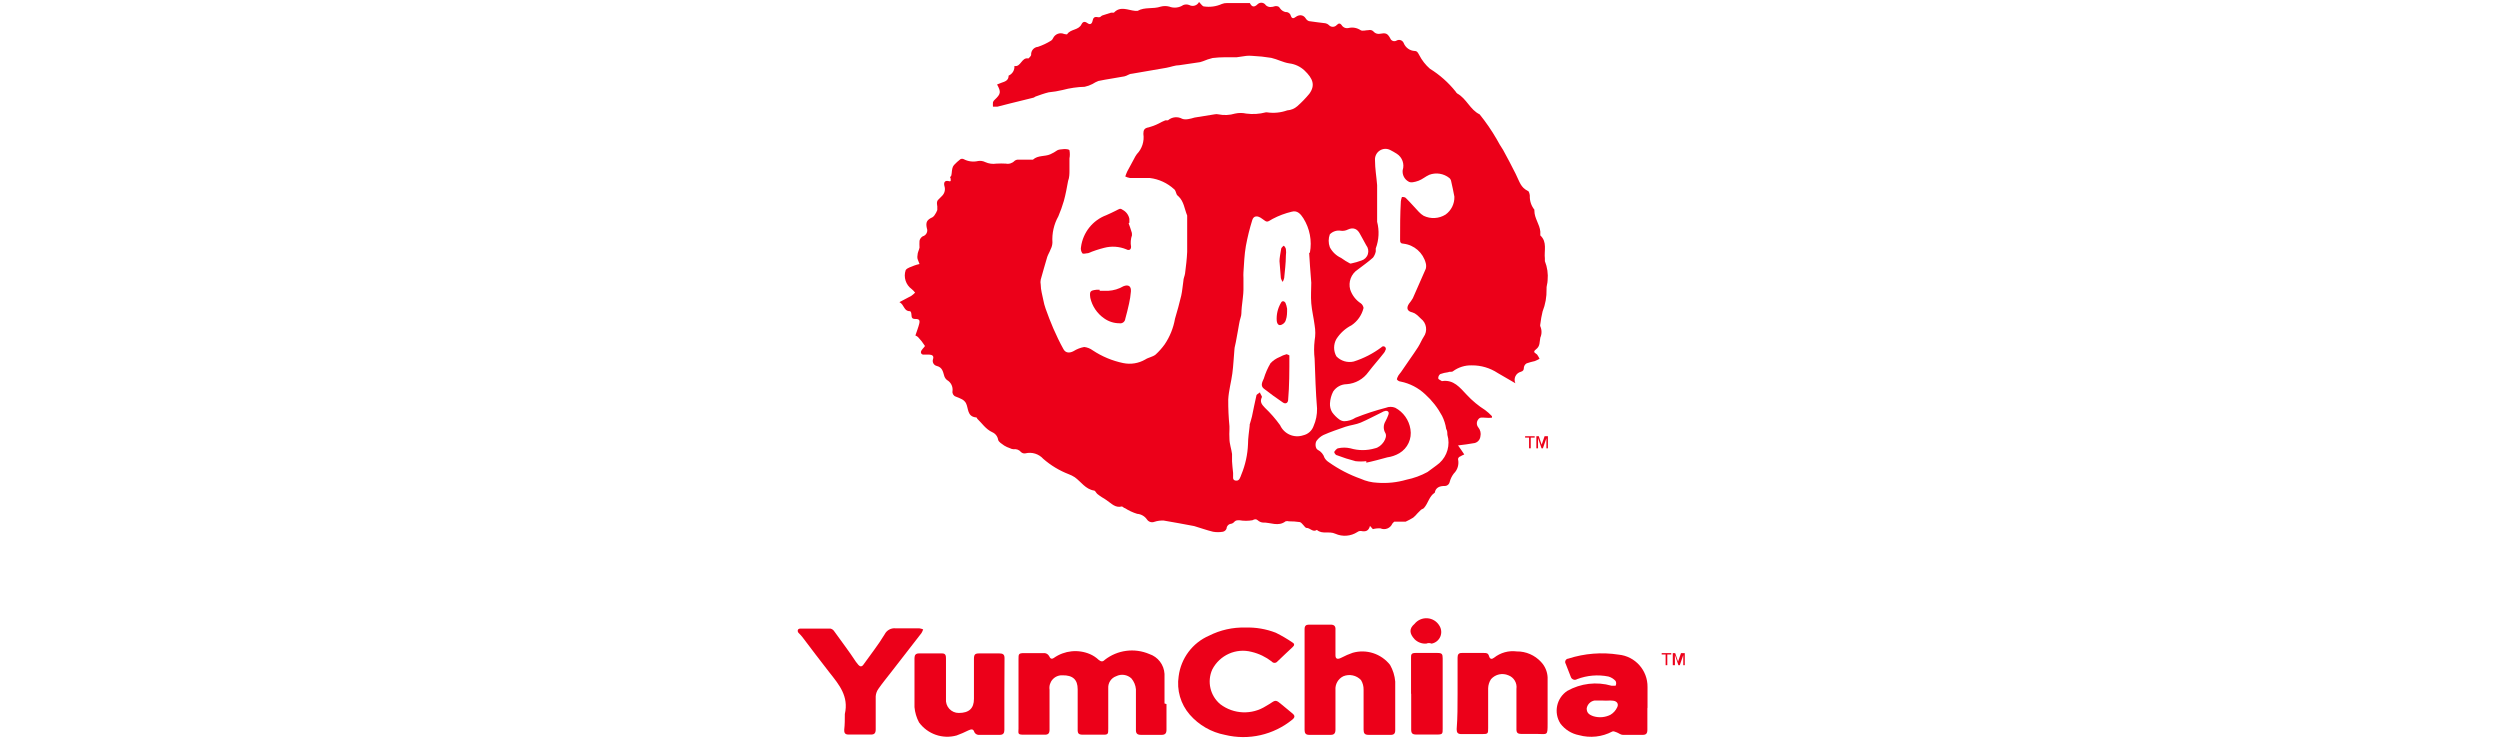 <?xml version="1.0" encoding="UTF-8"?>
<svg width="200px" height="60px" viewBox="0 0 200 60" version="1.1" xmlns="http://www.w3.org/2000/svg" xmlns:xlink="http://www.w3.org/1999/xlink">
    <!-- Generator: Sketch 50.2 (55047) - http://www.bohemiancoding.com/sketch -->
    <title>8-YUM</title>
    <desc>Created with Sketch.</desc>
    <defs></defs>
    <g id="PRODUCTS" stroke="none" stroke-width="1" fill="none" fill-rule="evenodd">
        <g id="About-us" transform="translate(-860, -2944)">
            <g id="8-YUM" transform="translate(860, 2944)">
                <rect id="Rectangle-24-Copy-7" fill="#FFFFFF" x="0" y="0" width="200" height="60"></rect>
                <g id="YUM" transform="translate(63, 0)" fill-rule="nonzero">
                    <polygon id="Shape" fill="#FFFFFF" points="16.778 7.886 16.157 8.89 15.792 9.539 15.367 9.539 15.367 10.261 14.649 10.629 14.649 11.424 13.785 11.424 13.347 12.294 13.87 12.796 14.576 13.739 15.865 30.784 31.28 39.563 48.083 40.873 52.913 37.604 53.606 34.2 55.736 33.49 56.599 33.416 56.599 32.89 57.22 32.278 57.816 32.278 57.816 31.653 58.169 31.151 58.449 30.747 57.67 27.698 55.139 13.09 42.827 4.678 29.419 3.661"></polygon>
                    <path d="M32.923,0.159 C33.081,0.318 33.203,0.514 33.312,0.514 C33.8,0.588 34.298,0.52 34.748,0.318 C34.875,0.267 35.012,0.242 35.15,0.245 L35.721,0.245 C35.851,0.252 35.981,0.252 36.111,0.245 L36.987,0.245 C37.133,0.527 37.303,0.649 37.632,0.318 C37.725,0.239 37.849,0.204 37.97,0.223 C38.091,0.242 38.198,0.312 38.264,0.416 C38.36,0.506 38.486,0.558 38.617,0.563 C38.754,0.562 38.89,0.537 39.019,0.49 C39.213,0.49 39.298,0.49 39.408,0.673 C39.515,0.826 39.676,0.932 39.858,0.967 C40.042,0.949 40.213,1.069 40.26,1.249 C40.345,1.494 40.466,1.506 40.673,1.347 C40.88,1.188 41.245,1.127 41.464,1.482 C41.521,1.58 41.612,1.654 41.719,1.69 C42.157,1.763 42.596,1.8 43.033,1.861 C43.133,1.88 43.226,1.927 43.301,1.996 C43.382,2.09 43.5,2.145 43.624,2.145 C43.747,2.145 43.865,2.09 43.946,1.996 C44.104,1.837 44.214,1.861 44.323,1.996 C44.435,2.193 44.663,2.293 44.883,2.241 C45.213,2.16 45.561,2.223 45.844,2.412 C45.99,2.51 46.27,2.412 46.477,2.412 C46.645,2.364 46.825,2.428 46.927,2.571 C47.046,2.679 47.206,2.728 47.365,2.706 C47.852,2.62 47.985,2.645 48.217,3.061 C48.253,3.16 48.33,3.238 48.429,3.274 C48.528,3.309 48.637,3.299 48.727,3.245 C48.829,3.187 48.951,3.177 49.061,3.217 C49.171,3.257 49.258,3.343 49.299,3.453 C49.446,3.815 49.787,4.059 50.175,4.078 C50.382,4.078 50.443,4.237 50.54,4.408 C50.753,4.823 51.042,5.192 51.392,5.498 C52.175,5.984 52.871,6.601 53.448,7.322 C53.48,7.385 53.526,7.439 53.582,7.482 C54.324,7.886 54.604,8.78 55.37,9.147 C55.875,9.772 56.331,10.435 56.733,11.131 C56.889,11.425 57.06,11.711 57.244,11.988 C57.585,12.624 57.913,13.212 58.254,13.91 C58.595,14.608 58.656,14.976 59.215,15.269 C59.312,15.269 59.373,15.514 59.386,15.649 C59.366,16.057 59.496,16.458 59.751,16.776 C59.751,16.776 59.751,16.776 59.751,16.861 C59.751,17.473 60.176,17.939 60.225,18.527 C60.225,18.624 60.225,18.771 60.225,18.833 C60.797,19.359 60.517,20.057 60.59,20.682 C60.59,20.755 60.59,20.829 60.59,20.89 C60.785,21.379 60.86,21.908 60.809,22.433 C60.809,22.665 60.7,22.91 60.724,23.143 C60.738,23.75 60.63,24.354 60.407,24.918 C60.325,25.253 60.265,25.592 60.225,25.935 C60.207,25.99 60.207,26.05 60.225,26.106 C60.353,26.395 60.353,26.724 60.225,27.012 C60.152,27.355 60.225,27.686 59.884,27.943 C59.544,28.2 59.884,28.249 59.982,28.384 C60.051,28.484 60.112,28.591 60.164,28.702 C60.043,28.773 59.917,28.834 59.787,28.886 C59.564,28.933 59.345,28.995 59.13,29.069 C59.009,29.138 58.928,29.261 58.911,29.4 C58.911,29.608 58.85,29.682 58.668,29.743 C58.478,29.79 58.319,29.921 58.234,30.098 C58.149,30.276 58.148,30.482 58.23,30.661 L56.818,29.841 C56.204,29.436 55.484,29.223 54.75,29.229 C54.204,29.211 53.669,29.38 53.229,29.706 C53.144,29.78 52.974,29.706 52.84,29.78 C52.628,29.805 52.42,29.854 52.219,29.927 C52.112,30.006 52.052,30.135 52.061,30.269 C52.061,30.355 52.256,30.416 52.353,30.49 C53.29,30.343 53.789,31.004 54.336,31.58 C54.772,32.051 55.267,32.463 55.809,32.804 C56.005,32.95 56.188,33.114 56.356,33.294 L56.356,33.416 C56.178,33.436 55.999,33.436 55.821,33.416 C55.602,33.416 55.407,33.343 55.261,33.551 C55.11,33.736 55.11,34.003 55.261,34.188 C55.431,34.391 55.494,34.664 55.431,34.922 C55.396,35.218 55.155,35.445 54.859,35.461 C54.495,35.535 54.117,35.571 53.643,35.633 L53.886,35.976 L54.142,36.355 C54.024,36.403 53.91,36.46 53.801,36.527 C53.728,36.527 53.631,36.673 53.643,36.735 C53.737,37.152 53.608,37.588 53.302,37.886 C53.149,38.086 53.037,38.315 52.974,38.559 C52.932,38.758 52.749,38.894 52.548,38.878 C52.195,38.878 51.854,38.988 51.781,39.416 C51.331,39.698 51.258,40.261 50.917,40.641 C50.857,40.714 50.735,40.727 50.662,40.8 C50.568,40.885 50.478,40.975 50.394,41.069 C50.292,41.195 50.178,41.31 50.054,41.412 C49.861,41.53 49.662,41.636 49.458,41.731 C49.19,41.731 48.861,41.731 48.545,41.731 C48.545,41.731 48.423,41.829 48.387,41.89 C48.312,42.068 48.169,42.208 47.991,42.279 C47.813,42.35 47.614,42.347 47.438,42.269 C47.233,42.257 47.028,42.278 46.83,42.331 L46.598,42.073 C46.489,42.502 46.221,42.551 45.88,42.478 C45.776,42.471 45.673,42.501 45.589,42.563 C45.061,42.905 44.397,42.955 43.824,42.698 C43.325,42.465 42.778,42.771 42.352,42.392 C42.024,42.612 41.805,42.22 41.513,42.233 C41.44,42.233 41.355,42.098 41.282,42.024 C41.209,41.951 41.099,41.792 40.989,41.767 C40.699,41.726 40.407,41.705 40.114,41.706 C40.026,41.679 39.933,41.679 39.846,41.706 C39.262,42.159 38.629,41.78 38.021,41.804 C37.871,41.788 37.73,41.724 37.619,41.62 C37.473,41.498 37.364,41.535 37.194,41.62 C36.851,41.679 36.502,41.679 36.159,41.62 C35.965,41.62 35.867,41.62 35.746,41.743 C35.682,41.825 35.591,41.881 35.49,41.902 C35.292,41.92 35.136,42.082 35.125,42.282 C35.078,42.412 34.968,42.509 34.833,42.539 C34.571,42.584 34.304,42.584 34.042,42.539 C33.531,42.416 33.032,42.233 32.534,42.086 C31.706,41.939 30.879,41.767 30.1,41.645 C29.849,41.632 29.598,41.665 29.358,41.743 C29.135,41.834 28.879,41.751 28.75,41.547 C28.569,41.29 28.283,41.129 27.971,41.106 C27.628,41 27.3,40.848 26.998,40.653 C26.913,40.653 26.803,40.506 26.742,40.518 C26.219,40.653 25.915,40.273 25.526,40.016 C25.416,39.931 25.282,39.857 25.161,39.784 C25.03,39.701 24.904,39.611 24.784,39.514 C24.686,39.429 24.625,39.257 24.528,39.245 C23.834,39.135 23.494,38.547 22.983,38.18 C22.83,38.08 22.667,37.998 22.496,37.935 C21.753,37.649 21.066,37.234 20.464,36.71 C20.103,36.308 19.551,36.139 19.029,36.269 C18.906,36.292 18.78,36.255 18.688,36.171 C18.542,35.989 18.309,35.9 18.08,35.939 C17.977,35.932 17.878,35.903 17.788,35.853 C17.63,35.802 17.479,35.732 17.337,35.645 C17.155,35.51 16.887,35.363 16.851,35.18 C16.808,34.914 16.634,34.688 16.389,34.58 C15.853,34.335 15.549,33.845 15.172,33.49 C15.172,33.49 15.172,33.392 15.075,33.392 C14.357,33.318 14.491,32.657 14.271,32.241 C14.197,32.118 14.092,32.017 13.967,31.947 C13.802,31.862 13.631,31.788 13.456,31.727 C13.275,31.663 13.166,31.476 13.201,31.286 C13.247,30.929 13.074,30.581 12.763,30.404 C12.648,30.315 12.567,30.19 12.532,30.049 C12.434,29.706 12.373,29.388 11.948,29.278 C11.83,29.253 11.729,29.178 11.67,29.072 C11.612,28.966 11.602,28.84 11.643,28.727 C11.729,28.469 11.57,28.384 11.364,28.371 C11.157,28.359 11.035,28.371 10.877,28.371 C10.719,28.371 10.597,28.212 10.731,28.016 C10.865,27.82 11.023,27.71 10.986,27.661 C10.827,27.411 10.644,27.177 10.439,26.963 C10.378,26.91 10.308,26.868 10.232,26.841 C10.342,26.498 10.463,26.204 10.536,25.91 C10.609,25.616 10.536,25.518 10.244,25.518 C9.952,25.518 9.928,25.408 9.916,25.176 C9.904,24.943 9.831,24.894 9.782,24.894 C9.295,24.894 9.356,24.38 8.955,24.171 L9.904,23.669 C10.012,23.593 10.114,23.507 10.208,23.412 C10.13,23.308 10.04,23.213 9.94,23.131 C9.462,22.788 9.264,22.171 9.454,21.612 C9.575,21.416 9.904,21.355 10.135,21.245 C10.274,21.194 10.416,21.153 10.561,21.122 C10.501,20.986 10.448,20.848 10.402,20.706 C10.381,20.609 10.381,20.509 10.402,20.412 C10.402,20.204 10.524,20.008 10.561,19.812 C10.551,19.629 10.551,19.445 10.561,19.261 C10.595,19.113 10.687,18.985 10.816,18.906 C10.953,18.871 11.067,18.778 11.13,18.651 C11.193,18.524 11.198,18.376 11.145,18.245 C11.047,17.78 11.145,17.584 11.607,17.376 C11.69,17.321 11.757,17.245 11.802,17.155 C11.878,17.046 11.94,16.926 11.984,16.8 C11.984,16.702 11.984,16.555 11.984,16.506 C11.984,16.457 11.887,16.139 12.057,15.98 L12.349,15.686 C12.567,15.484 12.648,15.173 12.556,14.89 C12.483,14.633 12.556,14.412 12.884,14.486 C12.938,14.512 13.001,14.512 13.055,14.486 C13.055,14.486 13.055,14.351 13.055,14.302 C13.055,14.253 12.957,14.18 13.055,14.118 C13.152,14.057 13.128,13.69 13.189,13.469 C13.21,13.37 13.256,13.277 13.322,13.2 C13.48,13.031 13.651,12.876 13.834,12.735 C13.918,12.693 14.017,12.693 14.101,12.735 C14.453,12.92 14.858,12.972 15.245,12.882 C15.44,12.848 15.64,12.878 15.817,12.967 C16.099,13.095 16.411,13.138 16.717,13.09 C16.968,13.075 17.22,13.075 17.471,13.09 C17.725,13.141 17.986,13.058 18.165,12.869 C18.255,12.799 18.367,12.764 18.481,12.771 L19.467,12.771 C19.467,12.771 19.601,12.771 19.637,12.771 C20.038,12.404 20.586,12.539 21.024,12.343 C21.221,12.256 21.408,12.149 21.584,12.024 C21.73,11.927 22.496,11.865 22.557,12.024 C22.597,12.239 22.597,12.459 22.557,12.673 C22.557,12.869 22.557,13.053 22.557,13.249 C22.557,13.445 22.557,13.543 22.557,13.69 C22.557,13.837 22.557,14.216 22.448,14.473 C22.35,15.012 22.253,15.551 22.107,16.078 C21.985,16.494 21.839,16.903 21.669,17.302 C21.312,17.939 21.148,18.666 21.194,19.396 C21.189,19.589 21.139,19.777 21.048,19.947 C20.975,20.155 20.854,20.339 20.781,20.547 C20.598,21.147 20.428,21.771 20.258,22.371 C20.231,22.505 20.231,22.642 20.258,22.776 C20.258,23.192 20.391,23.608 20.464,24 C20.507,24.233 20.568,24.462 20.647,24.686 C20.841,25.224 21.036,25.751 21.267,26.278 C21.498,26.804 21.778,27.404 22.082,27.943 C22.253,28.249 22.569,28.261 22.886,28.09 C23.146,27.927 23.435,27.814 23.737,27.759 C23.984,27.787 24.219,27.88 24.419,28.029 C25.158,28.519 25.984,28.864 26.852,29.045 C27.454,29.171 28.082,29.071 28.616,28.763 C28.872,28.592 29.212,28.555 29.443,28.371 C29.714,28.123 29.958,27.849 30.173,27.551 C30.591,26.932 30.873,26.231 31.001,25.494 C31.183,24.882 31.354,24.269 31.5,23.645 C31.585,23.265 31.609,22.873 31.67,22.482 C31.67,22.273 31.779,22.078 31.804,21.882 C31.877,21.306 31.95,20.718 31.974,20.143 C31.974,19.788 31.974,19.433 31.974,19.078 C31.974,18.502 31.974,17.927 31.974,17.339 C31.974,17.339 31.974,17.265 31.974,17.241 C31.755,16.714 31.718,16.114 31.268,15.698 C31.221,15.664 31.18,15.623 31.147,15.576 C31.074,15.429 31.049,15.22 30.928,15.135 C30.39,14.643 29.714,14.33 28.993,14.241 C28.458,14.241 27.935,14.241 27.399,14.241 C27.268,14.219 27.141,14.178 27.022,14.118 C27.067,13.981 27.12,13.846 27.18,13.714 C27.351,13.384 27.533,13.053 27.716,12.722 C27.781,12.585 27.858,12.454 27.947,12.331 C28.363,11.904 28.557,11.306 28.47,10.714 C28.47,10.42 28.531,10.249 28.896,10.188 C29.265,10.085 29.621,9.937 29.954,9.747 L30.234,9.624 C30.295,9.624 30.392,9.624 30.441,9.624 C30.756,9.35 31.207,9.301 31.573,9.502 C31.84,9.612 32.242,9.502 32.57,9.404 L34.164,9.147 C34.264,9.124 34.368,9.124 34.468,9.147 C34.912,9.238 35.372,9.217 35.806,9.086 C36.099,9.021 36.402,9.021 36.695,9.086 C37.219,9.157 37.752,9.124 38.264,8.988 C38.264,8.988 38.337,8.988 38.361,8.988 C38.906,9.069 39.461,9.015 39.98,8.829 C40.276,8.81 40.558,8.694 40.783,8.498 C41.128,8.193 41.45,7.861 41.744,7.506 C42.243,6.82 42.036,6.282 41.355,5.633 C41.018,5.321 40.592,5.124 40.138,5.069 C39.651,4.996 39.189,4.739 38.702,4.629 C38.199,4.546 37.691,4.492 37.181,4.469 C37.024,4.454 36.865,4.454 36.707,4.469 L35.94,4.58 L35.004,4.58 C34.67,4.581 34.337,4.602 34.006,4.641 C33.744,4.706 33.488,4.792 33.239,4.898 L33.008,4.971 L31.354,5.216 C31.001,5.216 30.66,5.363 30.307,5.424 L27.533,5.902 C27.338,5.902 27.156,6.073 26.949,6.11 C26.256,6.245 25.562,6.331 24.869,6.478 C24.703,6.543 24.544,6.625 24.394,6.722 C24.198,6.823 23.989,6.897 23.774,6.943 C23.178,6.959 22.586,7.045 22.009,7.2 C21.645,7.288 21.275,7.349 20.902,7.384 C20.537,7.469 20.184,7.604 19.832,7.727 C19.832,7.727 19.734,7.8 19.686,7.812 L17.849,8.265 L16.79,8.535 C16.672,8.542 16.555,8.542 16.437,8.535 C16.428,8.417 16.428,8.298 16.437,8.18 C16.463,8.103 16.509,8.035 16.571,7.984 C17.07,7.518 17.094,7.359 16.766,6.759 L17.106,6.624 C17.398,6.527 17.69,6.441 17.69,6.049 C17.69,6.049 17.69,6.049 17.69,6.049 C17.993,5.919 18.179,5.608 18.153,5.278 C18.676,5.388 18.724,4.555 19.272,4.678 C19.272,4.678 19.491,4.494 19.491,4.384 C19.47,4.057 19.714,3.773 20.038,3.747 C20.409,3.621 20.765,3.453 21.097,3.245 C21.162,3.199 21.212,3.135 21.243,3.061 C21.398,2.723 21.792,2.571 22.131,2.718 C22.216,2.718 22.362,2.792 22.387,2.718 C22.666,2.314 23.287,2.424 23.518,1.947 C23.628,1.727 23.774,1.69 23.993,1.849 C24.212,2.008 24.358,1.91 24.406,1.665 C24.455,1.42 24.552,1.322 24.808,1.371 C25.063,1.42 25.051,1.286 25.185,1.237 L25.878,1.016 C25.951,1.016 26.061,1.016 26.11,1.016 C26.633,0.453 27.241,0.82 27.813,0.869 C27.886,0.869 27.971,0.869 28.008,0.869 C28.592,0.539 29.224,0.747 29.869,0.527 C30.089,0.47 30.319,0.47 30.538,0.527 C30.909,0.672 31.327,0.627 31.658,0.404 C31.814,0.341 31.988,0.341 32.144,0.404 C32.28,0.477 32.438,0.492 32.585,0.446 C32.731,0.4 32.853,0.297 32.923,0.159 Z M46.306,37.016 L46.306,36.894 C46.019,36.926 45.73,36.926 45.443,36.894 C44.935,36.764 44.435,36.604 43.946,36.416 C43.849,36.416 43.715,36.196 43.739,36.147 C43.764,36.098 43.934,35.878 44.043,35.865 C44.368,35.79 44.705,35.79 45.029,35.865 C45.672,36.056 46.357,36.056 47,35.865 C47.535,35.767 48.046,35.008 47.827,34.641 C47.659,34.358 47.659,34.005 47.827,33.722 C47.925,33.551 47.998,33.367 48.071,33.184 C48.144,33 48.071,32.865 47.864,32.865 C47.742,32.887 47.626,32.932 47.523,33 C46.963,33.269 46.428,33.563 45.856,33.808 C45.479,33.967 45.053,34.004 44.639,34.139 C44.043,34.347 43.423,34.555 42.875,34.8 C42.672,34.902 42.493,35.049 42.352,35.229 C42.182,35.424 42.218,35.89 42.425,35.988 C42.682,36.118 42.875,36.348 42.961,36.624 C43.041,36.763 43.154,36.881 43.289,36.967 C44.08,37.529 44.943,37.978 45.856,38.302 C46.278,38.493 46.732,38.601 47.194,38.62 C47.977,38.679 48.764,38.596 49.518,38.376 C50.105,38.257 50.671,38.051 51.197,37.763 C51.514,37.518 51.854,37.298 52.158,37.041 C52.784,36.476 53.03,35.599 52.791,34.788 C52.791,34.641 52.791,34.469 52.694,34.31 C52.641,33.948 52.53,33.596 52.365,33.269 C52.018,32.619 51.561,32.035 51.015,31.543 C50.468,31.028 49.79,30.676 49.056,30.527 C48.934,30.517 48.823,30.455 48.752,30.355 C48.752,30.282 48.813,30.135 48.873,30.037 C48.934,29.939 49.02,29.853 49.08,29.767 L49.786,28.739 C50.005,28.42 50.236,28.102 50.443,27.771 C50.65,27.441 50.723,27.208 50.893,26.951 C51.226,26.486 51.129,25.839 50.674,25.494 C50.553,25.396 50.467,25.273 50.346,25.188 C50.244,25.097 50.123,25.031 49.993,24.992 C49.591,24.906 49.482,24.661 49.713,24.306 C49.831,24.164 49.936,24.013 50.029,23.853 C50.386,23.037 50.731,22.253 51.063,21.502 C51.101,21.357 51.101,21.206 51.063,21.061 C50.847,20.216 50.136,19.593 49.275,19.494 C49.08,19.494 48.995,19.396 49.007,19.188 C49.007,18.159 49.007,17.131 49.068,16.102 C49.083,15.985 49.112,15.87 49.153,15.759 C49.263,15.759 49.421,15.759 49.494,15.869 C49.847,16.212 50.163,16.592 50.504,16.947 C50.618,17.072 50.749,17.179 50.893,17.265 C51.456,17.534 52.115,17.497 52.645,17.167 C53.103,16.838 53.367,16.301 53.351,15.735 C53.266,15.318 53.193,14.902 53.095,14.51 C53.08,14.406 53.028,14.31 52.949,14.241 C52.496,13.878 51.886,13.78 51.343,13.984 C51.039,14.118 50.784,14.351 50.48,14.461 C50.175,14.571 49.847,14.645 49.676,14.522 C49.355,14.342 49.172,13.985 49.214,13.616 C49.374,13.125 49.184,12.587 48.752,12.306 C48.569,12.196 48.399,12.086 48.217,12 C47.946,11.862 47.622,11.881 47.369,12.052 C47.117,12.222 46.976,12.516 47,12.82 C47,13.494 47.121,14.155 47.17,14.816 C47.17,15.184 47.17,15.551 47.17,15.931 C47.17,16.31 47.17,16.959 47.17,17.473 C47.164,17.563 47.164,17.653 47.17,17.743 C47.355,18.447 47.316,19.192 47.061,19.873 C47.061,19.935 47.061,20.045 47.061,20.118 C47.025,20.296 46.95,20.463 46.842,20.608 C46.465,20.951 46.051,21.233 45.625,21.563 C45.094,21.906 44.848,22.556 45.017,23.167 C45.167,23.622 45.468,24.011 45.868,24.269 C45.978,24.331 46.112,24.576 46.075,24.673 C45.932,25.224 45.595,25.702 45.126,26.02 C44.63,26.272 44.21,26.653 43.91,27.122 C43.669,27.552 43.669,28.077 43.91,28.506 C44.267,28.88 44.794,29.038 45.297,28.922 C46.093,28.671 46.842,28.286 47.511,27.784 C47.554,27.727 47.625,27.698 47.695,27.707 C47.766,27.716 47.826,27.763 47.853,27.829 C47.881,27.896 47.871,27.972 47.827,28.029 C47.801,28.116 47.756,28.195 47.693,28.261 C47.304,28.763 46.878,29.229 46.477,29.755 C46.071,30.327 45.433,30.686 44.737,30.735 C44.301,30.738 43.896,30.958 43.654,31.322 C43.503,31.615 43.416,31.936 43.398,32.265 C43.382,32.514 43.442,32.762 43.569,32.976 C43.73,33.202 43.928,33.401 44.153,33.563 C44.264,33.641 44.395,33.687 44.53,33.698 C44.854,33.692 45.171,33.595 45.443,33.416 C46.236,33.1 47.049,32.834 47.876,32.62 C48.114,32.524 48.38,32.524 48.618,32.62 C49.269,32.967 49.72,33.602 49.835,34.335 C49.966,35.099 49.612,35.865 48.947,36.257 C48.651,36.43 48.324,36.542 47.985,36.588 C47.45,36.735 46.83,36.906 46.233,37.029 L46.306,37.016 Z M41.792,20.216 C41.97,19.264 41.783,18.28 41.269,17.461 C41.05,17.118 40.783,16.812 40.345,16.935 C39.812,17.061 39.297,17.254 38.812,17.51 C38.361,17.767 38.398,17.829 37.984,17.51 C37.571,17.192 37.279,17.278 37.181,17.608 C36.97,18.287 36.799,18.978 36.67,19.678 C36.549,20.376 36.524,21.073 36.476,21.784 C36.467,21.935 36.467,22.086 36.476,22.237 C36.476,22.555 36.476,22.873 36.476,23.192 C36.476,23.51 36.391,24.11 36.342,24.563 C36.293,25.016 36.342,25.139 36.245,25.42 C36.147,25.702 36.099,26.131 36.026,26.498 C35.953,26.865 35.916,27.086 35.867,27.367 C35.819,27.649 35.77,27.735 35.758,27.918 C35.697,28.567 35.673,29.229 35.587,29.878 C35.502,30.527 35.295,31.261 35.259,31.959 C35.254,32.675 35.287,33.39 35.356,34.102 C35.356,34.176 35.356,34.261 35.356,34.347 C35.342,34.596 35.342,34.845 35.356,35.094 C35.356,35.51 35.514,35.927 35.563,36.318 C35.563,36.514 35.563,36.71 35.563,36.906 C35.563,37.102 35.624,37.531 35.648,37.837 C35.673,38.143 35.551,38.4 35.855,38.449 C36.159,38.498 36.22,38.18 36.305,37.971 C36.628,37.194 36.809,36.364 36.841,35.522 C36.841,35.033 36.926,34.543 36.974,34.065 C36.972,34.033 36.972,34 36.974,33.967 C37.035,33.747 37.108,33.539 37.157,33.318 C37.279,32.767 37.376,32.204 37.51,31.653 C37.51,31.543 37.705,31.482 37.802,31.384 C37.802,31.518 37.984,31.69 37.948,31.776 C37.765,32.155 37.948,32.363 38.191,32.62 C38.64,33.046 39.047,33.513 39.408,34.016 C39.729,34.722 40.526,35.07 41.257,34.824 C41.64,34.739 41.952,34.461 42.084,34.09 C42.279,33.647 42.375,33.166 42.364,32.682 C42.255,31.359 42.218,30.024 42.17,28.702 C42.113,28.218 42.113,27.729 42.17,27.245 C42.241,26.84 42.241,26.425 42.17,26.02 C42.097,25.433 41.951,24.857 41.902,24.269 C41.853,23.682 41.902,23.167 41.902,22.616 C41.829,21.771 41.768,20.816 41.732,20.229 L41.792,20.216 Z M45.114,21.073 C45.387,21.016 45.655,20.938 45.917,20.841 C46.162,20.767 46.355,20.576 46.43,20.33 C46.506,20.084 46.455,19.816 46.294,19.616 C46.136,19.31 45.953,19.004 45.783,18.686 C45.613,18.367 45.309,18.135 44.822,18.367 C44.66,18.448 44.479,18.482 44.299,18.465 C43.967,18.397 43.623,18.503 43.386,18.747 C43.264,19.079 43.264,19.444 43.386,19.776 C43.583,20.154 43.9,20.456 44.287,20.633 C44.518,20.803 44.762,20.954 45.017,21.086 L45.114,21.073 Z" id="Shape" fill="#EC0019"></path>
                    <path d="M30.319,56.327 C30.319,57.012 30.319,57.698 30.319,58.384 C30.319,58.665 30.21,58.788 29.93,58.788 C29.383,58.788 28.823,58.788 28.275,58.788 C27.971,58.788 27.862,58.665 27.874,58.371 C27.874,57.294 27.874,56.216 27.874,55.139 C27.846,54.818 27.718,54.513 27.509,54.269 C27.178,53.964 26.694,53.896 26.292,54.098 C25.894,54.239 25.636,54.628 25.66,55.053 C25.66,56.131 25.66,57.208 25.66,58.286 C25.66,58.727 25.66,58.788 25.185,58.776 L23.664,58.776 C23.275,58.776 23.202,58.69 23.214,58.31 C23.214,57.257 23.214,56.204 23.214,55.139 C23.214,54.367 22.825,54.012 21.997,54.024 C21.699,54.01 21.41,54.131 21.21,54.354 C21.01,54.577 20.919,54.878 20.963,55.176 C20.963,56.245 20.963,57.31 20.963,58.371 C20.963,58.665 20.866,58.788 20.549,58.776 C20.014,58.776 19.467,58.776 18.931,58.776 C18.396,58.776 18.469,58.702 18.481,58.286 C18.481,56.433 18.481,54.576 18.481,52.714 C18.481,52.335 18.481,52.249 18.931,52.249 C19.381,52.249 20.038,52.249 20.586,52.249 C20.729,52.27 20.854,52.356 20.927,52.482 C21.024,52.69 21.121,52.763 21.316,52.629 C22.167,52.035 23.261,51.924 24.212,52.335 C24.463,52.446 24.693,52.599 24.893,52.788 C25.063,52.922 25.209,52.971 25.38,52.788 C26.397,51.994 27.76,51.816 28.945,52.322 C29.638,52.549 30.121,53.182 30.161,53.914 C30.161,54.698 30.161,55.494 30.161,56.278 L30.319,56.327 Z" id="Shape" fill="#EC0019"></path>
                    <path d="M36.634,50.204 C37.464,50.177 38.292,50.319 39.067,50.62 C39.531,50.85 39.978,51.112 40.406,51.404 C40.576,51.502 40.564,51.637 40.406,51.771 C40.004,52.151 39.59,52.531 39.189,52.922 C39.133,52.99 39.051,53.029 38.964,53.029 C38.877,53.029 38.794,52.99 38.739,52.922 C38.264,52.553 37.717,52.29 37.133,52.151 C35.884,51.822 34.576,52.407 33.981,53.559 C33.549,54.526 33.813,55.665 34.626,56.339 C35.694,57.147 37.148,57.206 38.276,56.486 L38.544,56.327 C39.067,55.971 39.067,55.971 39.566,56.388 L40.393,57.073 C40.6,57.245 40.612,57.38 40.393,57.563 C38.882,58.799 36.883,59.252 34.991,58.788 C33.902,58.578 32.913,58.01 32.181,57.171 C31.448,56.33 31.122,55.204 31.293,54.098 C31.477,52.659 32.402,51.426 33.726,50.853 C34.627,50.398 35.626,50.175 36.634,50.204 Z" id="Shape" fill="#EC0019"></path>
                    <path d="M41.367,54.429 C41.367,53.057 41.367,51.686 41.367,50.327 C41.367,50.069 41.476,49.971 41.719,49.971 L43.447,49.971 C43.739,49.971 43.861,50.094 43.837,50.4 C43.837,51.073 43.837,51.747 43.837,52.42 C43.837,52.727 44.007,52.776 44.335,52.604 C44.617,52.455 44.91,52.328 45.211,52.224 C46.312,51.91 47.492,52.291 48.204,53.192 C48.438,53.601 48.579,54.056 48.618,54.527 C48.618,55.824 48.618,57.122 48.618,58.42 C48.618,58.702 48.496,58.8 48.217,58.788 C47.645,58.788 47.061,58.788 46.489,58.788 C46.172,58.788 46.087,58.665 46.087,58.371 C46.087,57.306 46.087,56.241 46.087,55.176 C46.093,54.904 46.021,54.636 45.88,54.404 C45.516,54.022 44.958,53.901 44.469,54.098 C44.053,54.299 43.801,54.736 43.837,55.2 C43.837,56.253 43.837,57.31 43.837,58.371 C43.837,58.665 43.727,58.8 43.423,58.788 L41.732,58.788 C41.452,58.788 41.367,58.653 41.367,58.396 C41.367,57.073 41.367,55.751 41.367,54.429 Z" id="Shape" fill="#EC0019"></path>
                    <path d="M68.79,56.608 C68.79,57.196 68.79,57.833 68.79,58.384 C68.79,58.69 68.681,58.8 68.377,58.788 C67.853,58.788 67.343,58.788 66.819,58.788 C66.661,58.788 66.503,58.653 66.345,58.592 C66.187,58.531 66.077,58.482 65.992,58.518 C65.17,58.956 64.212,59.061 63.315,58.812 C62.723,58.698 62.194,58.366 61.831,57.882 C61.274,57.008 61.518,55.846 62.379,55.273 C63.456,54.665 64.731,54.515 65.919,54.857 C66.028,54.857 66.223,54.857 66.248,54.857 C66.308,54.738 66.308,54.597 66.248,54.478 C66.094,54.308 65.896,54.184 65.676,54.122 C64.837,53.954 63.969,54.026 63.169,54.331 C63.078,54.389 62.966,54.401 62.865,54.362 C62.764,54.323 62.688,54.239 62.658,54.135 C62.525,53.792 62.391,53.449 62.257,53.106 C62.205,53.026 62.199,52.924 62.241,52.838 C62.284,52.752 62.369,52.696 62.464,52.69 C63.763,52.271 65.142,52.162 66.491,52.371 C67.816,52.499 68.821,53.628 68.802,54.967 C68.802,55.531 68.802,56.106 68.802,56.669 L68.79,56.608 Z M65.262,56.045 L64.715,56.045 L64.544,56.045 C64.232,56.106 63.99,56.354 63.936,56.669 C63.936,57 64.082,57.171 64.496,57.306 C64.941,57.434 65.418,57.391 65.834,57.184 C66.068,57.047 66.254,56.842 66.369,56.596 C66.515,56.327 66.369,56.094 66.053,56.057 C65.737,56.02 65.578,56.069 65.262,56.045 Z" id="Shape" fill="#EC0019"></path>
                    <path d="M53.606,55.506 C53.606,54.539 53.606,53.584 53.606,52.616 C53.606,52.371 53.679,52.224 53.971,52.237 C54.543,52.237 55.127,52.237 55.699,52.237 C55.906,52.237 56.052,52.237 56.125,52.494 C56.198,52.751 56.356,52.751 56.526,52.616 C57.039,52.211 57.692,52.03 58.339,52.114 C59.078,52.105 59.785,52.412 60.286,52.959 C60.601,53.291 60.786,53.726 60.809,54.184 C60.809,55.408 60.809,56.633 60.809,57.857 C60.809,58.873 60.809,58.727 59.945,58.714 L58.728,58.714 C58.388,58.714 58.303,58.616 58.315,58.273 C58.315,57.22 58.315,56.167 58.315,55.114 C58.384,54.643 58.115,54.188 57.67,54.024 C57.19,53.816 56.632,53.939 56.283,54.331 C56.138,54.549 56.058,54.803 56.052,55.065 C56.052,56.118 56.052,57.171 56.052,58.237 C56.052,58.69 56.052,58.727 55.565,58.727 C55.078,58.727 54.458,58.727 53.91,58.727 C53.606,58.727 53.533,58.592 53.533,58.335 C53.606,57.441 53.606,56.473 53.606,55.506 Z" id="Shape" fill="#EC0019"></path>
                    <path d="M17.35,55.543 C17.35,56.498 17.35,57.441 17.35,58.396 C17.35,58.653 17.252,58.788 16.985,58.788 C16.413,58.788 15.829,58.788 15.257,58.788 C15.128,58.772 15.015,58.694 14.953,58.58 C14.855,58.261 14.673,58.347 14.466,58.433 C14.162,58.586 13.849,58.721 13.529,58.837 C12.41,59.148 11.216,58.734 10.524,57.796 C10.321,57.417 10.197,57 10.159,56.571 C10.159,55.261 10.159,53.951 10.159,52.641 C10.159,52.396 10.269,52.273 10.512,52.273 L12.373,52.273 C12.653,52.273 12.678,52.457 12.678,52.678 C12.678,53.755 12.678,54.833 12.678,55.91 C12.65,56.2 12.746,56.487 12.94,56.702 C13.135,56.916 13.411,57.038 13.7,57.037 C14.527,57.037 14.916,56.669 14.916,55.91 C14.916,54.845 14.916,53.78 14.916,52.714 C14.916,52.359 15.002,52.273 15.33,52.273 L16.948,52.273 C17.216,52.273 17.362,52.347 17.362,52.641 C17.35,53.596 17.35,54.576 17.35,55.543 Z" id="Shape" fill="#EC0019"></path>
                    <path d="M4.587,57.122 C4.915,55.702 4.125,54.771 3.37,53.816 C2.616,52.861 1.91,51.906 1.18,50.951 C1.095,50.829 0.973,50.731 0.876,50.62 C0.779,50.51 0.791,50.29 1.01,50.29 C1.821,50.29 2.632,50.29 3.443,50.29 C3.564,50.318 3.669,50.393 3.735,50.498 C4.319,51.318 4.952,52.139 5.475,52.947 C5.535,53.033 5.6,53.114 5.67,53.192 C5.803,53.339 5.937,53.351 6.059,53.192 C6.631,52.384 7.276,51.576 7.774,50.743 C7.938,50.42 8.28,50.231 8.638,50.265 C9.271,50.265 9.855,50.265 10.536,50.265 C10.645,50.279 10.752,50.308 10.853,50.351 C10.819,50.454 10.774,50.552 10.719,50.645 L8.286,53.78 C7.945,54.22 7.592,54.649 7.276,55.102 C7.148,55.277 7.072,55.485 7.057,55.702 C7.057,56.584 7.057,57.465 7.057,58.347 C7.057,58.641 6.959,58.776 6.655,58.763 L4.867,58.763 C4.599,58.763 4.526,58.616 4.538,58.384 C4.587,57.967 4.587,57.551 4.587,57.122 Z" id="Shape" fill="#EC0019"></path>
                    <path d="M49.883,55.518 C49.883,54.551 49.883,53.596 49.883,52.629 C49.883,52.384 49.883,52.237 50.236,52.237 C50.82,52.237 51.453,52.237 52,52.237 C52.353,52.237 52.414,52.322 52.414,52.665 C52.414,54.543 52.414,56.42 52.414,58.298 C52.414,58.69 52.414,58.763 51.964,58.763 C51.514,58.763 50.857,58.763 50.309,58.763 C49.993,58.763 49.895,58.665 49.895,58.371 C49.895,57.404 49.895,56.449 49.895,55.482 L49.883,55.518 Z" id="Shape" fill="#EC0019"></path>
                    <path d="M27.29,17.865 C27.363,18.061 27.436,18.257 27.497,18.465 C27.547,18.576 27.568,18.699 27.558,18.82 C27.455,19.115 27.43,19.431 27.485,19.739 C27.485,19.996 27.302,20.057 27.107,19.947 C26.548,19.715 25.929,19.672 25.343,19.824 C24.903,19.934 24.472,20.077 24.053,20.253 C23.895,20.253 23.652,20.351 23.579,20.253 C23.48,20.106 23.444,19.925 23.482,19.751 C23.639,18.596 24.415,17.621 25.501,17.216 C25.769,17.106 26.024,16.971 26.28,16.849 C26.535,16.727 26.596,16.629 26.815,16.788 C27.093,16.934 27.29,17.2 27.351,17.51 C27.356,17.612 27.356,17.714 27.351,17.816 L27.29,17.865 Z" id="Shape" fill="#EC0019"></path>
                    <path d="M24.978,23.265 L25.66,23.265 C26.088,23.241 26.505,23.115 26.876,22.898 C27.278,22.739 27.509,22.898 27.472,23.327 C27.445,23.648 27.396,23.967 27.326,24.282 C27.241,24.71 27.119,25.127 27.022,25.506 C27.011,25.619 26.953,25.721 26.862,25.789 C26.772,25.856 26.658,25.882 26.548,25.861 C26.112,25.86 25.687,25.723 25.331,25.469 C24.77,25.082 24.374,24.496 24.224,23.829 C24.151,23.29 24.224,23.241 24.723,23.18 L24.966,23.18 L24.978,23.265 Z" id="Shape" fill="#EC0019"></path>
                    <path d="M51.1,51.49 C50.752,51.512 50.41,51.383 50.163,51.135 C49.749,50.682 49.713,50.29 50.163,49.91 C50.412,49.601 50.795,49.434 51.189,49.461 C51.584,49.487 51.941,49.705 52.146,50.045 C52.319,50.31 52.347,50.645 52.223,50.935 C52.098,51.226 51.836,51.435 51.526,51.49 C51.38,51.429 51.246,51.429 51.1,51.49 Z" id="Shape" fill="#EC0019"></path>
                    <path d="M40.15,28.433 C40.15,29.657 40.15,30.882 40.053,31.959 C40.053,32.229 39.858,32.351 39.639,32.204 C39.116,31.849 38.605,31.482 38.106,31.09 C37.814,30.857 37.984,30.551 38.106,30.282 C38.234,29.853 38.414,29.442 38.641,29.057 C38.843,28.844 39.088,28.677 39.359,28.567 C39.539,28.466 39.731,28.388 39.931,28.335 C40.004,28.359 40.15,28.42 40.15,28.433 Z" id="Shape" fill="#EC0019"></path>
                    <path d="M39.968,24.698 C39.968,25.029 39.968,25.31 39.87,25.592 C39.838,25.715 39.765,25.823 39.663,25.898 C39.383,26.106 39.189,26.02 39.14,25.678 C39.1,25.168 39.219,24.658 39.481,24.22 C39.566,24.037 39.748,24.086 39.834,24.22 C39.898,24.373 39.943,24.534 39.968,24.698 Z" id="Shape" fill="#EC0019"></path>
                    <path d="M39.359,20.89 C39.359,20.645 39.432,20.278 39.493,19.91 C39.493,19.824 39.602,19.751 39.663,19.678 C39.724,19.604 39.846,19.824 39.87,19.91 C39.895,20.093 39.895,20.278 39.87,20.461 C39.87,21.049 39.785,21.686 39.736,22.237 C39.711,22.348 39.67,22.455 39.615,22.555 C39.55,22.462 39.5,22.358 39.469,22.249 C39.444,21.845 39.408,21.429 39.359,20.89 Z" id="Shape" fill="#EC0019"></path>
                    <polygon id="Shape" fill="#EC0019" points="70.25 53.216 70.25 52.359 69.934 52.359 69.934 52.249 70.701 52.249 70.701 52.359 70.384 52.359 70.384 53.216"></polygon>
                    <polygon id="Shape" fill="#EC0019" points="70.822 53.216 70.822 52.249 71.017 52.249 71.248 52.935 71.248 53.082 71.248 52.922 71.479 52.249 71.783 52.249 71.783 53.216 71.662 53.216 71.662 52.408 71.382 53.216 71.272 53.216 70.993 52.396 70.993 53.216"></polygon>
                    <polygon id="Shape" fill="#EC0019" points="59.325 35.865 59.325 35.008 59.008 35.008 59.008 34.898 59.775 34.898 59.775 35.008 59.459 35.008 59.459 35.865"></polygon>
                    <polygon id="Shape" fill="#EC0019" points="59.909 35.865 59.909 34.898 60.103 34.898 60.334 35.584 60.334 35.731 60.334 35.571 60.566 34.898 60.833 34.898 60.833 35.865 60.712 35.865 60.712 35.057 60.432 35.865 60.322 35.865 60.042 35.045 60.042 35.865"></polygon>
                </g>
            </g>
        </g>
    </g>
</svg>